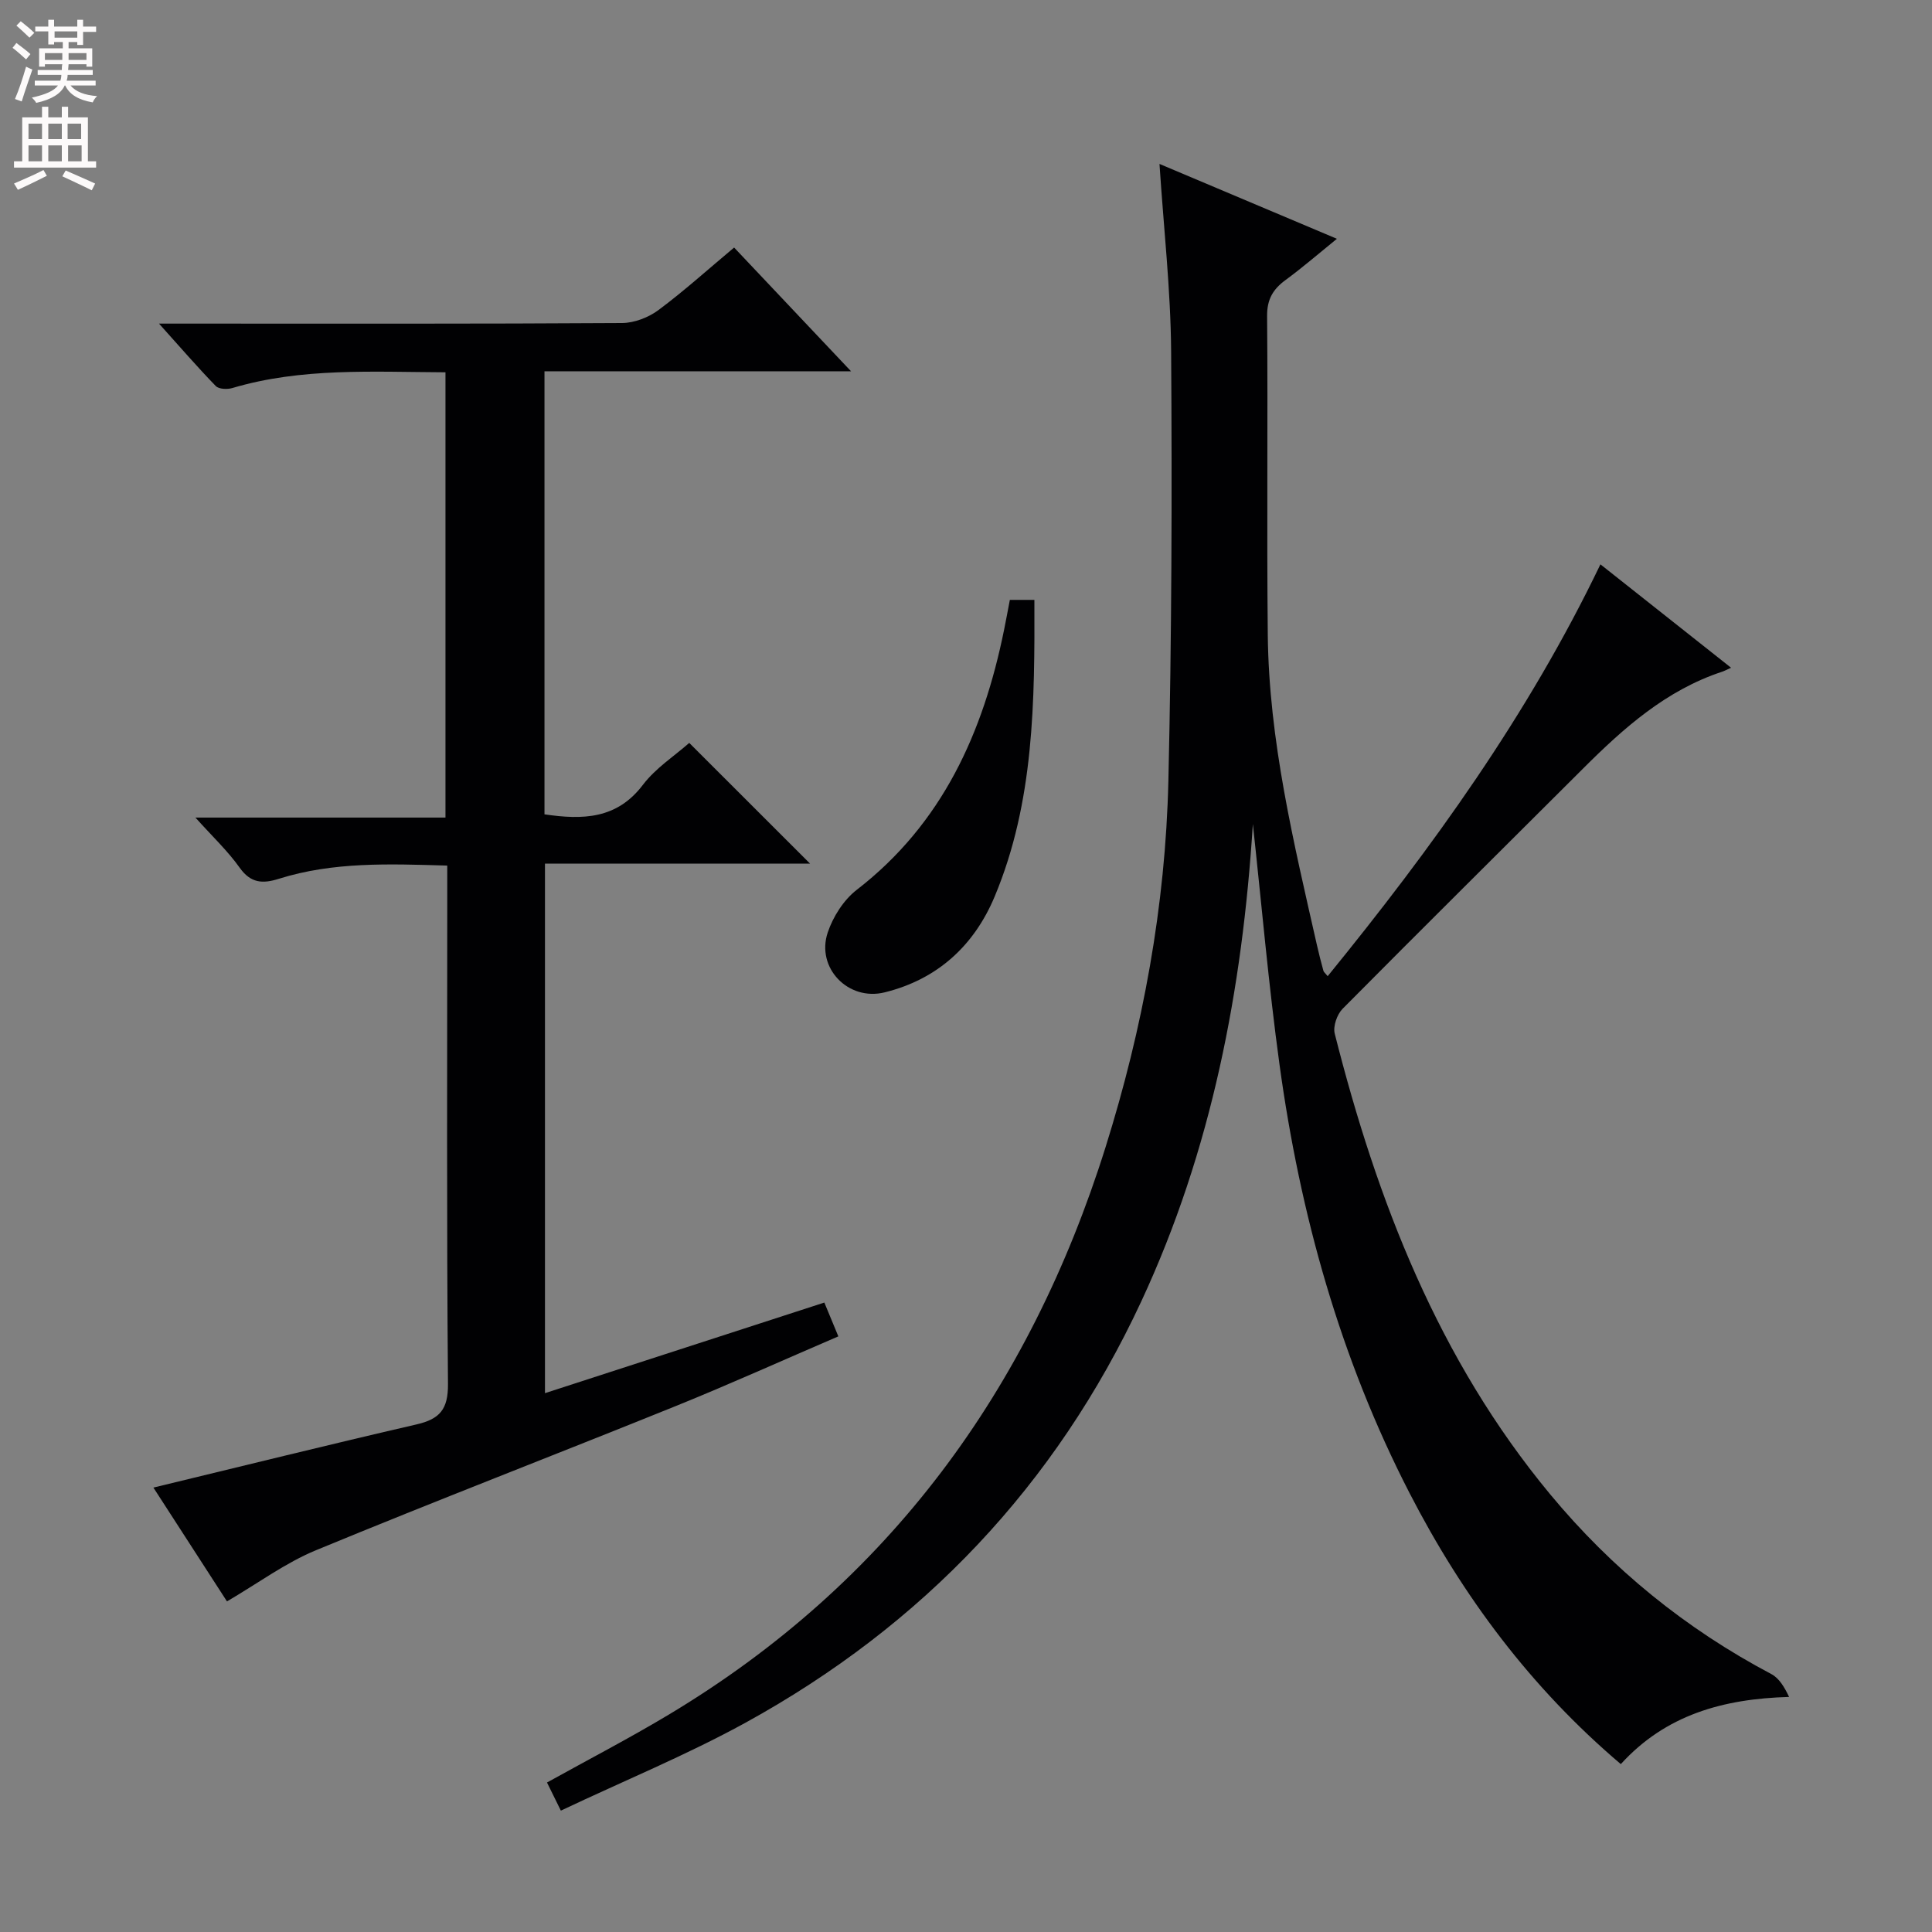 <svg enable-background="new 0 0 400 400" viewBox="0 0 400 400" xmlns="http://www.w3.org/2000/svg"><rect x="0" y="0" width="400" height="400" fill="#808080" stroke="none"/><g fill="#010103"><path d="m116.12 374.87c-1.36-2.75-2.08-4.21-2.87-5.82 8.53-4.74 17.04-9.15 25.24-14.07 45.5-27.29 74.64-67.26 90.4-117.46 7.74-24.68 12.41-49.98 13.01-75.82.69-29.63.77-59.28.57-88.92-.09-12.75-1.54-25.49-2.41-38.84 12.17 5.14 24.03 10.14 36.73 15.5-3.81 3.09-7.11 5.95-10.61 8.52-2.61 1.91-3.87 4-3.84 7.46.18 21.99-.09 43.99.14 65.98.23 21.9 5.38 43.08 10.18 64.29.4 1.78.86 3.54 1.34 5.3.07.27.36.47.88 1.12 21.62-26.56 41.5-54.09 56.47-85.27 8.92 7.06 17.62 13.94 27.05 21.41-.97.44-1.4.67-1.85.82-11.57 3.82-20.35 11.62-28.75 20.01-16.61 16.59-33.3 33.1-49.83 49.78-1.15 1.16-2.01 3.63-1.63 5.14 8.76 34.63 21.45 67.44 44.6 95.37 12.81 15.45 28.05 27.85 45.8 37.23 1.62.86 2.72 2.72 3.67 4.73-13.7.39-25.56 3.72-34.84 13.91-18.61-15.79-32.73-34.74-43.73-56.1-14.38-27.92-22.68-57.75-26.93-88.72-2.27-16.55-3.71-33.21-5.52-49.82-2.16 34.25-8.51 67.49-23.1 98.84-17.74 38.11-45.28 67.07-81.96 87.24-12.18 6.68-25.11 11.99-38.21 18.19z"/><path d="m92.23 77.08c-15.15-.07-29.82-.99-44.13 3.26-1.04.31-2.78.24-3.42-.41-3.78-3.89-7.33-8-11.76-12.93h6.41c29.82 0 59.65.07 89.47-.12 2.54-.02 5.46-1.15 7.52-2.68 5.31-3.95 10.24-8.41 15.67-12.95 7.96 8.42 15.67 16.58 24.21 25.62-21.84 0-42.52 0-63.47 0v91.73c7.97 1.17 14.99.99 20.37-6.1 2.65-3.49 6.57-6.01 9.6-8.69 8.44 8.44 16.64 16.62 25.01 24.99-18.07 0-36.27 0-54.88 0v109.64c19.44-6.3 38.46-12.47 57.84-18.76.97 2.35 1.84 4.44 2.9 7-11.44 4.92-22.47 9.9-33.69 14.44-24.78 10.02-49.73 19.62-74.44 29.83-6.35 2.62-12.04 6.86-18.45 10.6-5.12-7.92-10.21-15.79-15.23-23.56 18.47-4.46 36.44-8.92 54.48-13.08 4.79-1.11 6.55-3.1 6.51-8.36-.29-33.65-.15-67.31-.15-100.97 0-1.97 0-3.94 0-6.37-12.04-.35-23.61-.81-34.89 2.74-3.32 1.05-5.8.92-8.08-2.29-2.47-3.48-5.65-6.47-9.17-10.39h51.77c0-30.96 0-61.34 0-92.19z"/><path d="m209.08 124.2h5.08c.07 21.03-.02 41.77-8.21 61.38-4.27 10.22-11.88 17.19-22.8 19.88-7.53 1.86-14.23-5.06-11.78-12.39 1.1-3.28 3.31-6.76 6.02-8.85 17.75-13.72 26.17-32.56 30.49-53.8.4-1.95.75-3.9 1.2-6.22z"/></g><path d="m2.6 9.9.8-1c.9.7 1.9 1.4 2.9 2.3l-.9 1.1c-1.1-1-2-1.8-2.8-2.4zm.5 10.6c.9-2.1 1.6-4.3 2.3-6.7.4.2.8.4 1.3.6-.7 2.1-1.5 4.3-2.2 6.6zm.3-15.2.9-.9c1 .8 2 1.6 2.8 2.4l-1 1c-.9-.9-1.8-1.7-2.7-2.5zm12.6-1.2h1.2v1.4h2.7v1.1h-2.7v2.7h-1.2v-.6h-1.8v1.3h4.9v3.8h-1.2v-.5h-3.7c0 .4-.1.9-.1 1.2h5.1v1h-5.2c0 .5-.1.9-.2 1.2h6v1h-5.2c1.1 1.3 2.9 2 5.5 2.2-.4.4-.7.8-.9 1.3-2.9-.5-4.8-1.6-5.7-3.5h-.1c-.8 1.7-2.7 2.9-5.9 3.6-.2-.4-.6-.8-.9-1.1 2.8-.6 4.6-1.4 5.4-2.5h-4.8v-1h5.3c.1-.3.2-.7.2-1.2h-4.9v-1h5c0-.4 0-.8.1-1.2h-3.6v.5h-1.2v-3.8h4.9v-1.3h-1.8v.5h-1.2v-2.7h-2.7v-1h2.7v-1.4h1.2v1.4h4.8zm-6.7 8.3h3.6c0-.4 0-.9 0-1.4h-3.6zm1.9-4.6h4.8v-1.3h-4.7v1.3zm6.7 3.2h-3.7v1.4h3.7z" fill="#fcfafa"/><path d="m8.7 22.1h1.3v2.2h2.8v-2.2h1.3v2.2h4.1v9.1h1.7v1.3h-17v-1.3h1.7v-9.1h4.1zm.3 13.1.7 1.2c-1.8.9-3.8 1.9-6 2.9-.2-.4-.5-.8-.8-1.3 2.3-1 4.4-1.9 6.1-2.8zm-3.1-6.4h2.8v-3.2h-2.8zm0 4.6h2.8v-3.3h-2.8zm4.1-4.6h2.8v-3.2h-2.8zm0 4.6h2.8v-3.3h-2.8zm3.6 1.9c2.1.9 4.1 1.8 6.1 2.7l-.7 1.4c-2.2-1.1-4.2-2-6.1-2.9zm3.2-9.7h-2.8v3.2h2.8zm-2.7 7.8h2.8v-3.3h-2.8z" fill="#fcfafa"/></svg>
